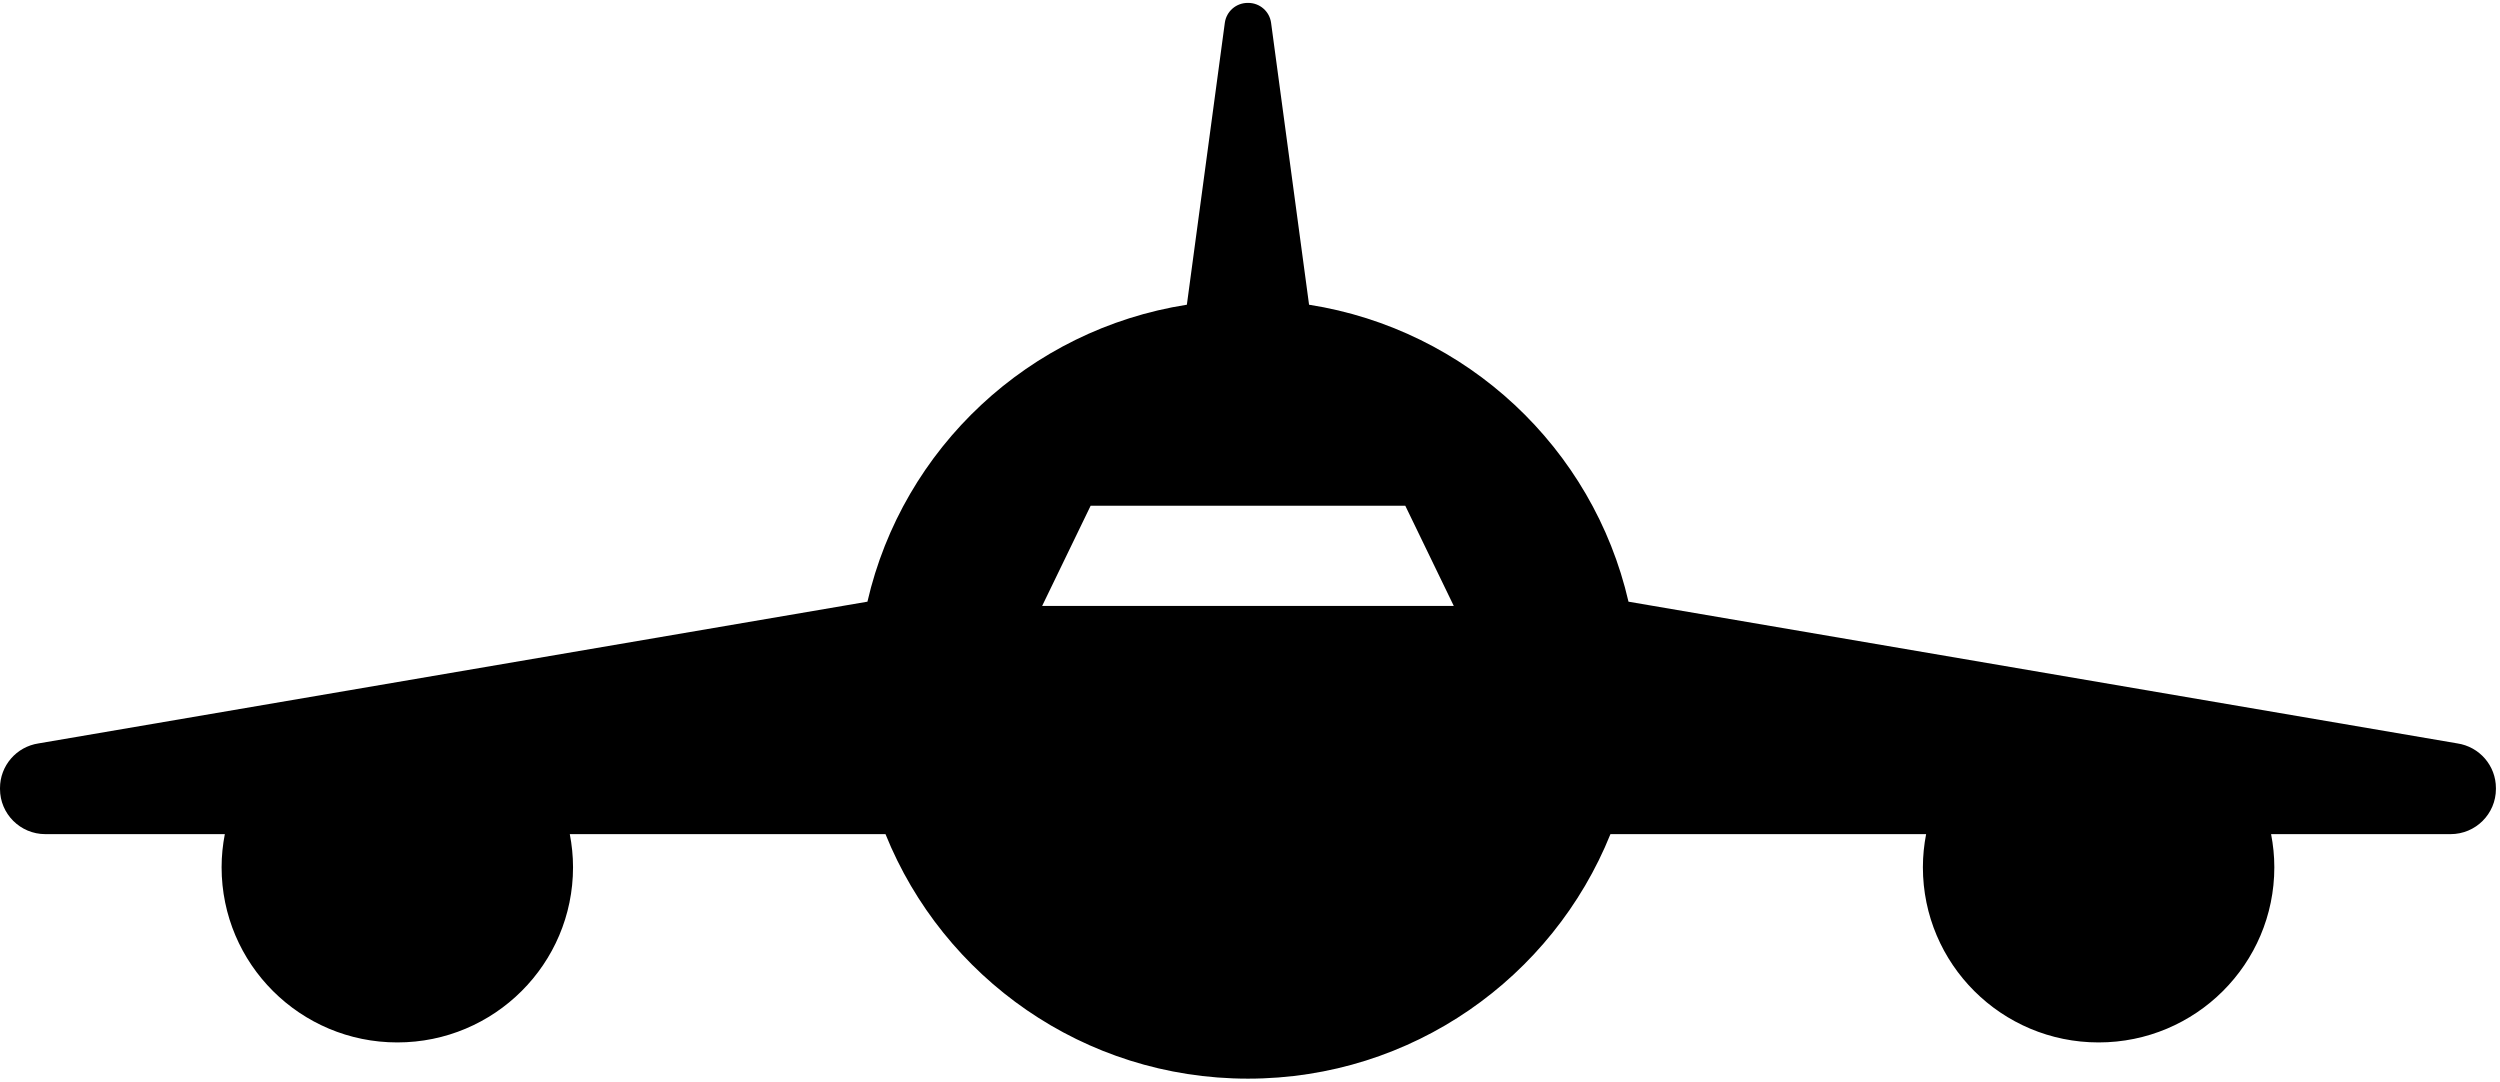 <?xml version="1.0" encoding="UTF-8"?>
<svg width="141px" height="61px" viewBox="0 0 141 61" version="1.1" xmlns="http://www.w3.org/2000/svg" xmlns:xlink="http://www.w3.org/1999/xlink">
    <!-- Generator: Sketch 41 (35326) - http://www.bohemiancoding.com/sketch -->
    <title>cargo-plane</title>
    <desc>Created with Sketch.</desc>
    <defs></defs>
    <g id="Page-1" stroke="none" stroke-width="1" fill="none" fill-rule="evenodd">
        <g id="cargo-plane" fill="#000000">
            <path d="M138.59,41.927 L91.847,33.935 C89.852,25.272 82.731,18.584 73.831,17.186 L71.689,1.287 C71.603,0.643 71.052,0.164 70.402,0.164 L70.368,0.164 C69.717,0.164 69.167,0.644 69.08,1.287 L66.939,17.186 C58.039,18.583 50.918,25.272 48.923,33.935 L2.18,41.927 C0.927,42.113 0,43.185 0,44.448 L0,44.496 C0,45.904 1.145,47.045 2.556,47.045 L12.68,47.045 C12.564,47.65 12.498,48.273 12.498,48.912 C12.498,54.369 16.935,58.793 22.409,58.793 C27.882,58.793 32.319,54.369 32.319,48.912 C32.319,48.273 32.253,47.65 32.137,47.045 L49.942,47.045 C53.198,55.124 61.117,60.836 70.385,60.836 C79.654,60.836 87.572,55.125 90.829,47.045 L108.633,47.045 C108.517,47.65 108.451,48.273 108.451,48.912 C108.451,54.369 112.888,58.793 118.362,58.793 C123.835,58.793 128.272,54.369 128.272,48.912 C128.272,48.273 128.206,47.65 128.09,47.045 L138.214,47.045 C139.626,47.045 140.77,45.903 140.77,44.496 L140.77,44.448 C140.77,43.185 139.843,42.113 138.59,41.927 Z M58.777,34.174 L61.512,28.523 L79.258,28.523 L81.993,34.174 L58.777,34.174 Z" id="Shape"></path>
        </g>
    </g>
</svg>